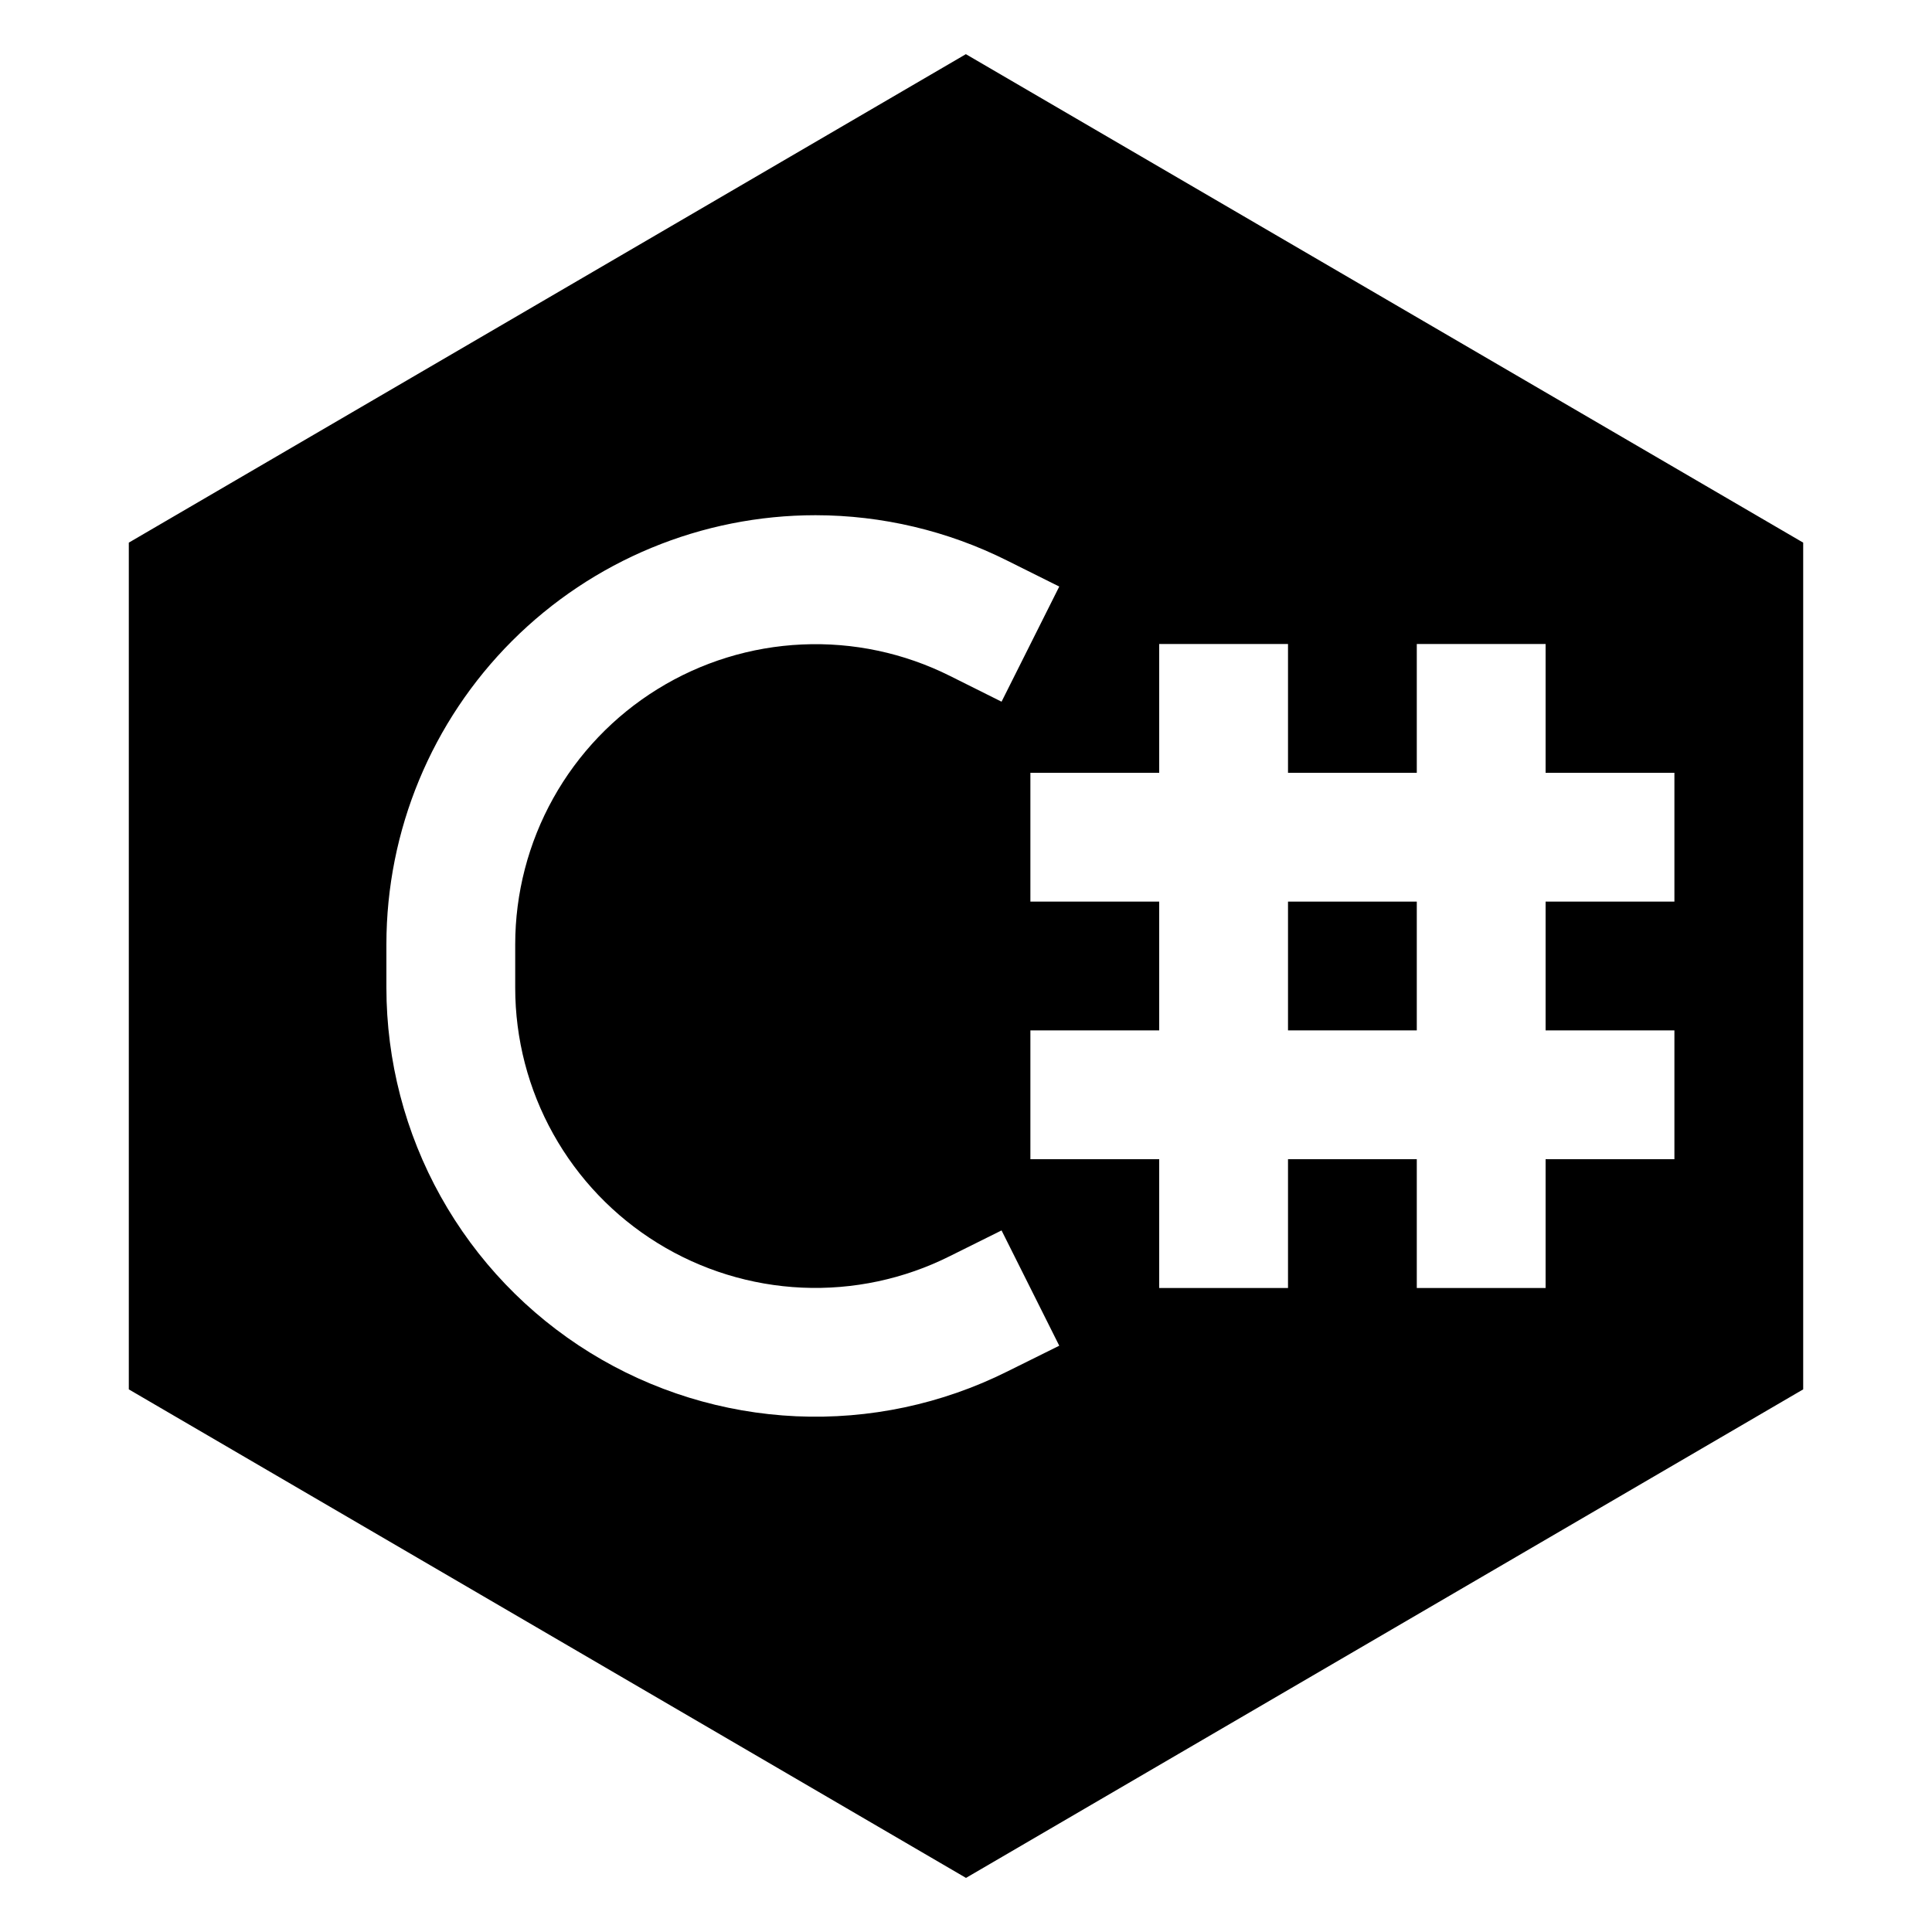 <svg width="67" height="67" viewBox="0 0 67 67" fill="none" xmlns="http://www.w3.org/2000/svg">
<path d="M44.667 35.733V31.267H49.133V35.733H44.667Z" fill="black"/>
<path fill-rule="evenodd" clip-rule="evenodd" d="M33.5 1.881L62.533 18.818V48.182L33.5 65.124L4.467 48.182V18.818L33.5 1.876V1.881ZM28.283 17.867C24.336 17.867 20.55 19.435 17.759 22.226C14.968 25.017 13.4 28.802 13.4 32.75V34.251C13.401 36.787 14.049 39.281 15.284 41.495C16.52 43.711 18.3 45.573 20.458 46.907C22.615 48.24 25.077 49 27.611 49.115C30.144 49.229 32.665 48.694 34.934 47.561L36.734 46.668L34.733 42.67L32.937 43.563C31.35 44.358 29.586 44.733 27.813 44.654C26.04 44.574 24.317 44.043 22.807 43.11C21.297 42.178 20.051 40.875 19.186 39.325C18.321 37.775 17.867 36.03 17.867 34.255V32.754C17.867 30.979 18.321 29.234 19.185 27.683C20.049 26.133 21.296 24.829 22.805 23.896C24.315 22.962 26.038 22.43 27.812 22.35C29.585 22.269 31.349 22.644 32.937 23.437L34.733 24.334L36.734 20.341L34.934 19.444C32.868 18.408 30.589 17.869 28.279 17.867H28.283ZM40.2 22.333V26.8H35.733V31.267H40.2V35.733H35.733V40.2H40.2V44.667H44.667V40.2H49.133V44.667H53.6V40.2H58.067V35.733H53.6V31.267H58.067V26.8H53.6V22.333H49.133V26.8H44.667V22.333H40.2Z" fill="black"/>
</svg>
